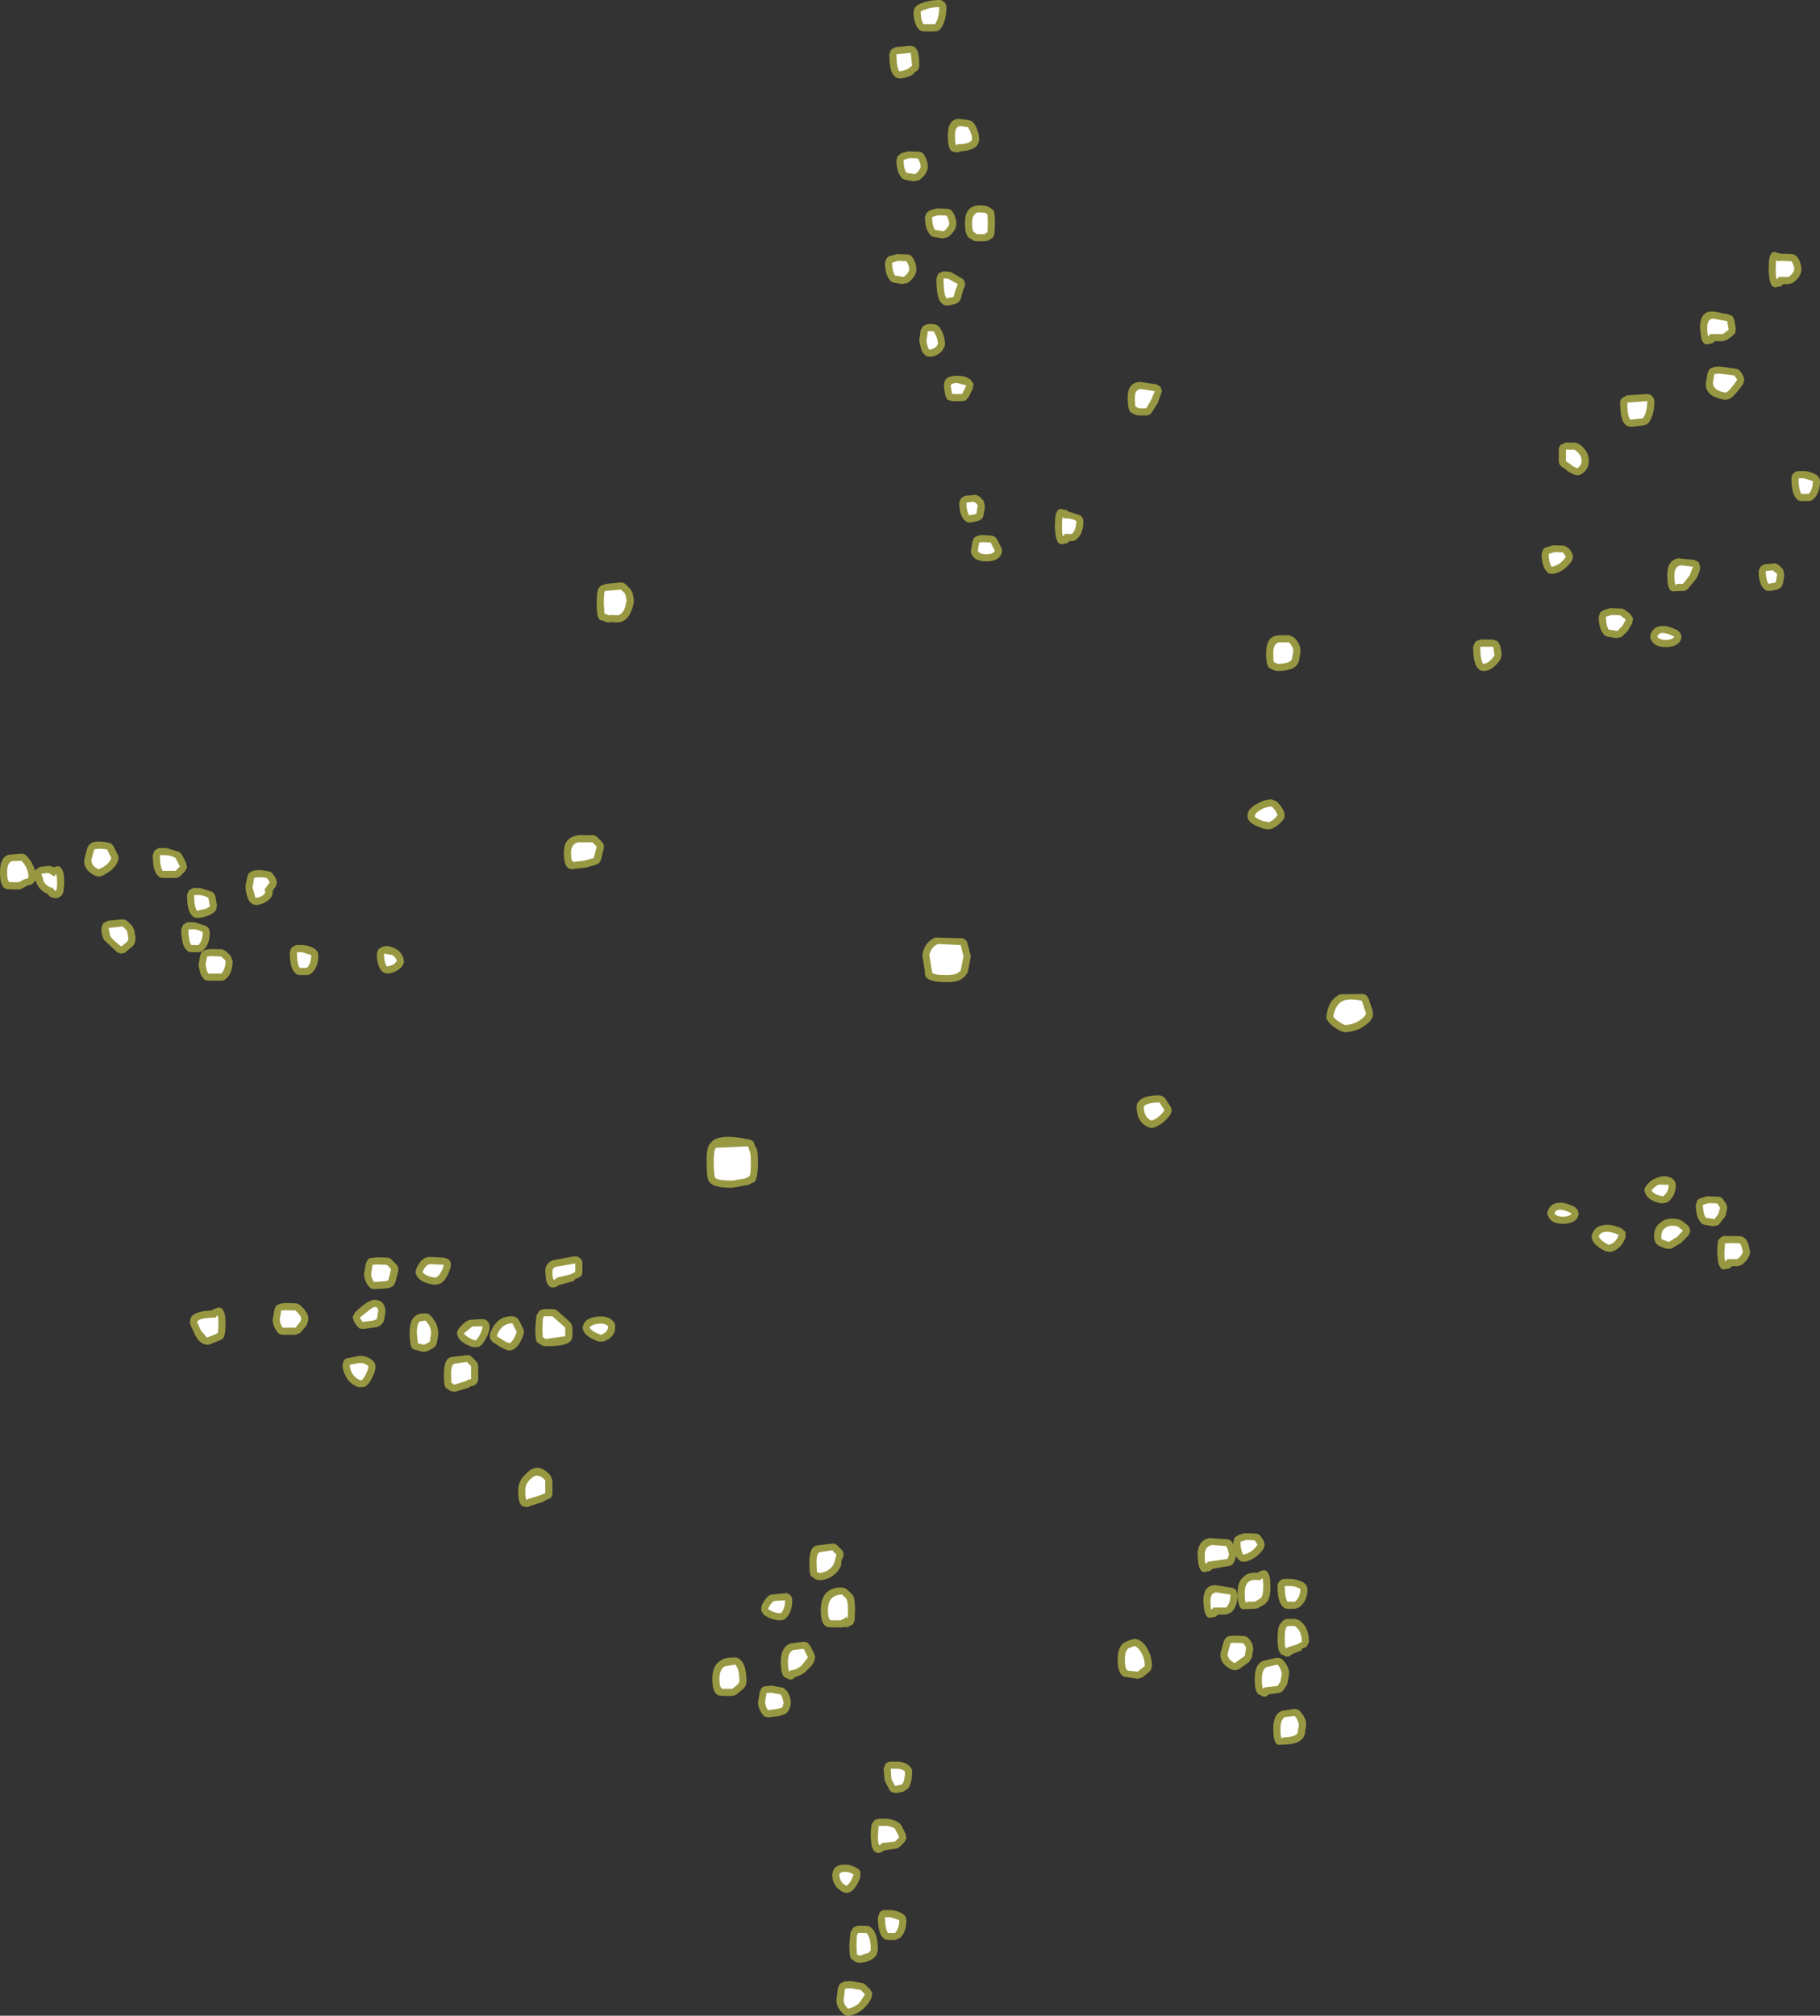 <?xml version="1.0" encoding="UTF-8" standalone="no"?>
<svg xmlns:ffdec="https://www.free-decompiler.com/flash" xmlns:xlink="http://www.w3.org/1999/xlink" ffdec:objectType="shape" height="282.4px" width="255.0px" xmlns="http://www.w3.org/2000/svg">
  <rect width="100%" height="100%" fill="#333333" stroke="none"/>
  <g transform="matrix(1.0, 0.0, 0.0, 1.0, 142.6, 161.2)">
    <path d="M106.5 -125.75 L107.0 -125.65 108.55 -125.6 108.95 -125.45 109.25 -125.15 Q109.8 -124.3 109.8 -123.4 L109.75 -123.05 Q109.45 -122.15 108.55 -121.55 L108.0 -121.4 107.25 -121.4 Q106.95 -121.0 106.55 -121.05 105.55 -120.6 105.3 -122.2 L105.2 -123.3 105.25 -124.75 Q105.5 -126.3 106.5 -125.75 M95.6 -115.3 Q95.6 -117.7 97.45 -117.55 L97.55 -117.55 99.6 -117.15 100.15 -116.9 100.4 -116.35 100.6 -115.15 100.55 -114.6 100.2 -114.2 99.4 -113.6 98.8 -113.4 97.65 -113.4 Q97.35 -113.0 96.95 -113.05 95.95 -112.6 95.7 -114.2 L95.6 -115.3 M88.65 -105.9 L89.05 -105.5 89.2 -105.0 Q89.2 -103.15 88.45 -102.05 L88.15 -101.75 87.7 -101.6 85.9 -101.4 85.4 -101.5 85.0 -101.85 Q84.4 -102.6 84.4 -104.8 84.4 -105.2 84.7 -105.45 L85.35 -105.8 88.15 -106.0 88.65 -105.9 M101.25 -109.15 L101.65 -108.55 101.8 -108.0 101.65 -107.45 Q100.2 -105.35 99.5 -105.25 L99.1 -105.2 Q96.25 -105.6 96.4 -107.6 L96.45 -107.75 96.65 -108.95 96.95 -109.55 97.6 -109.8 98.3 -109.85 98.35 -109.85 100.6 -109.55 Q101.0 -109.5 101.25 -109.15 M17.1 -107.7 L19.45 -107.35 20.0 -107.0 20.2 -106.4 20.0 -105.8 19.65 -104.85 19.65 -104.8 18.7 -103.3 Q18.4 -103.0 18.0 -103.0 L17.0 -103.0 16.6 -103.05 16.15 -103.25 16.0 -103.35 Q15.4 -103.45 15.4 -105.5 15.4 -107.6 17.1 -107.7 M78.55 -99.05 Q80.05 -98.05 80.0 -96.6 80.05 -95.5 78.95 -94.75 L78.5 -94.6 78.0 -94.7 77.45 -94.95 77.4 -94.95 76.1 -95.9 Q75.8 -96.2 75.8 -96.6 L75.8 -98.2 Q75.8 -98.6 76.1 -98.9 L76.8 -99.2 78.0 -99.2 78.55 -99.05 M77.65 -83.75 L77.8 -83.2 77.65 -82.65 Q76.55 -81.05 75.0 -80.8 L74.4 -80.85 74.0 -81.25 Q73.4 -82.05 73.4 -83.6 L73.6 -84.2 Q73.8 -84.5 74.15 -84.55 L74.95 -84.8 75.0 -84.8 76.6 -84.75 77.25 -84.35 77.65 -83.75 M67.25 -71.35 L67.6 -70.75 67.8 -69.55 67.65 -68.85 Q66.45 -67.1 65.2 -67.2 L64.75 -67.3 64.4 -67.65 Q63.8 -68.4 63.8 -70.6 L64.1 -71.3 64.8 -71.6 66.6 -71.6 67.25 -71.35 M9.2 -88.2 Q9.2 -86.5 8.3 -85.7 8.0 -85.4 7.6 -85.4 L7.25 -85.4 Q6.95 -85.0 6.55 -85.05 5.55 -84.6 5.3 -86.2 L5.2 -87.3 5.25 -88.75 Q5.5 -90.3 6.5 -89.75 6.8 -89.9 7.05 -89.55 L8.75 -89.0 9.1 -88.65 9.2 -88.2 M38.0 -72.2 L38.7 -71.9 Q39.65 -70.95 39.6 -70.0 L39.6 -69.8 39.4 -68.6 39.25 -68.25 Q38.7 -67.2 36.4 -67.2 L36.0 -67.25 35.55 -67.45 35.4 -67.55 Q34.8 -67.65 34.8 -69.7 34.8 -71.95 36.3 -72.15 L36.55 -72.2 38.0 -72.2 M36.3 -48.9 Q37.1 -48.1 37.35 -47.3 L37.4 -46.85 37.25 -46.45 Q36.7 -45.65 35.65 -45.1 L35.05 -45.0 34.2 -45.15 34.2 -45.2 Q33.05 -45.55 32.5 -46.1 32.2 -46.4 32.2 -46.8 32.05 -47.75 33.45 -48.55 34.5 -49.2 35.6 -49.2 L36.3 -48.9 M18.4 -3.25 Q16.65 -3.9 16.65 -6.2 16.65 -6.6 16.95 -6.9 17.65 -7.75 19.85 -7.75 L20.25 -7.65 20.6 -7.4 21.5 -6.0 21.55 -5.5 21.4 -5.1 Q20.5 -3.75 19.1 -3.25 18.75 -3.1 18.4 -3.25 M48.85 -21.75 L49.15 -21.3 49.75 -19.5 49.75 -18.9 Q49.6 -18.1 48.3 -17.3 L48.25 -17.25 Q47.05 -16.6 45.8 -16.6 L45.35 -16.7 Q43.85 -17.45 43.4 -18.25 43.15 -18.6 43.25 -18.95 43.6 -21.25 45.2 -21.9 L45.25 -21.9 48.4 -21.95 48.85 -21.75 M112.3 -94.25 L112.4 -93.8 Q112.4 -92.1 111.5 -91.3 111.2 -91.0 110.8 -91.0 L109.8 -91.0 109.35 -91.1 109.0 -91.45 Q108.4 -92.2 108.4 -94.2 108.4 -94.6 108.7 -94.9 109.0 -95.2 109.4 -95.2 L110.1 -95.2 Q111.0 -95.2 111.95 -94.65 L112.3 -94.25 M107.4 -80.6 L107.2 -79.4 106.95 -78.9 106.4 -78.6 105.4 -78.4 104.85 -78.45 104.4 -78.85 Q103.8 -79.65 103.8 -81.2 L104.05 -81.8 104.6 -82.15 105.95 -82.25 105.9 -82.3 Q106.65 -82.25 107.25 -81.35 L107.4 -80.6 M85.0 -75.8 L85.8 -75.2 86.2 -74.6 86.1 -73.9 85.6 -73.05 85.5 -72.85 84.6 -71.95 83.85 -71.8 82.65 -72.0 82.25 -72.15 82.0 -72.45 Q81.4 -73.25 81.4 -74.8 L81.6 -75.4 82.15 -75.75 82.95 -76.0 83.0 -76.0 84.6 -75.95 85.0 -75.8 M92.8 -82.95 L94.8 -82.75 95.4 -82.45 95.6 -81.8 Q95.65 -81.2 95.05 -80.1 L95.0 -80.05 93.9 -78.7 Q93.6 -78.4 93.2 -78.4 L92.95 -78.4 91.75 -78.35 Q91.0 -78.45 91.0 -80.6 91.0 -82.95 92.85 -83.0 L92.8 -82.95 M92.85 -72.5 L93.0 -71.95 92.85 -71.45 Q92.35 -70.55 90.8 -70.55 89.25 -70.55 88.8 -71.45 L88.6 -71.85 88.65 -72.3 Q89.05 -73.5 90.4 -73.5 91.15 -73.55 92.45 -72.9 L92.85 -72.5 M101.8 12.2 L102.1 12.55 102.3 12.95 102.35 13.0 102.6 14.2 102.55 14.55 Q102.25 15.45 101.35 16.05 L100.8 16.2 100.05 16.2 Q99.75 16.6 99.35 16.55 98.35 17.0 98.1 15.4 L98.0 14.3 Q98.0 12.55 98.3 12.35 L98.75 12.0 99.3 11.95 99.5 12.0 99.75 11.95 99.8 11.95 101.35 12.0 101.8 12.2 M92.1 4.35 L92.2 4.8 Q92.2 6.4 91.0 7.25 L90.25 7.4 Q88.5 7.1 88.0 6.15 L87.8 5.6 Q87.8 5.3 87.95 5.1 88.45 4.25 89.45 3.85 90.85 3.25 91.8 4.0 L92.1 4.35 M95.2 7.0 Q95.4 6.7 95.75 6.65 L96.55 6.4 96.6 6.4 98.2 6.45 Q98.6 6.5 98.85 6.85 L99.25 7.45 99.4 7.9 99.35 8.35 99.15 9.15 99.1 9.25 98.15 10.45 97.45 10.6 96.25 10.4 95.85 10.25 95.6 9.95 Q95.0 9.15 95.0 7.6 L95.2 7.0 M93.0 9.8 L93.8 10.4 94.15 10.85 94.2 11.4 93.95 11.9 93.05 12.8 93.05 12.85 91.55 13.75 90.85 13.75 89.85 13.35 89.45 13.05 89.2 12.55 Q88.95 10.8 90.05 10.1 90.95 9.25 92.65 9.65 L93.0 9.8 M85.15 12.15 Q84.55 13.85 83.05 14.2 L82.35 14.1 Q80.65 13.25 80.45 12.35 80.35 11.95 80.5 11.65 80.85 10.65 82.0 10.45 L82.05 10.45 Q83.0 10.2 84.6 10.9 L85.15 11.4 85.15 12.15 M74.2 8.95 Q74.15 8.7 74.25 8.5 74.65 7.3 76.0 7.3 76.75 7.25 78.05 7.9 L78.45 8.3 78.6 8.85 78.45 9.35 Q77.95 10.25 76.4 10.25 74.85 10.25 74.4 9.35 L74.2 8.95 M30.95 53.85 L31.75 53.6 31.8 53.6 33.4 53.65 Q33.8 53.7 34.05 54.05 L34.45 54.65 34.6 55.2 34.45 55.75 Q33.45 57.25 31.8 57.6 L31.25 57.55 30.8 57.15 30.6 56.85 30.55 56.95 30.35 57.55 30.15 57.9 29.8 58.15 27.25 58.6 Q26.95 59.0 26.55 58.95 25.55 59.4 25.3 57.8 L25.2 56.7 Q25.2 54.45 27.1 54.25 L27.05 54.3 29.4 54.45 29.8 54.6 30.1 54.95 30.2 55.2 30.2 54.8 30.4 54.2 30.95 53.85 M31.65 59.7 Q32.25 59.05 33.55 59.15 L33.95 58.95 Q35.05 58.35 35.35 60.0 L35.4 61.1 Q35.4 62.9 34.75 63.4 L34.7 63.5 33.65 64.1 33.2 64.2 32.75 64.2 31.55 64.25 Q30.85 64.15 30.8 62.2 30.8 63.9 29.9 64.7 L29.2 65.0 28.05 65.0 Q27.75 65.4 27.35 65.35 26.35 65.8 26.1 64.2 L26.0 63.1 Q26.0 60.75 27.85 60.9 L30.0 61.25 Q30.35 61.3 30.6 61.6 L30.8 62.2 30.8 62.0 Q30.8 60.25 31.7 59.7 L31.65 59.7 M40.45 60.9 L40.6 61.4 Q40.6 63.15 39.4 64.0 L38.8 64.2 37.8 64.2 37.35 64.1 37.0 63.75 Q36.4 63.0 36.4 61.0 36.4 60.6 36.7 60.3 37.0 60.0 37.4 60.0 L38.15 60.0 Q39.1 60.0 40.1 60.55 L40.45 60.9 M30.2 67.95 L31.75 68.0 32.15 68.15 32.45 68.45 32.85 69.05 33.0 69.8 32.8 71.0 32.4 71.65 31.0 72.65 30.5 72.8 29.95 72.7 Q28.3 71.9 28.4 70.5 L28.45 70.25 28.85 68.75 29.15 68.25 Q29.4 68.05 29.7 68.0 L30.15 67.95 30.2 67.95 M36.95 66.1 L37.1 65.9 Q37.4 65.6 37.8 65.6 L38.8 65.6 39.35 65.75 Q40.8 66.65 40.8 68.8 L40.5 69.5 39.8 69.8 39.8 70.0 39.7 70.05 38.4 70.55 Q37.85 71.2 37.15 70.65 36.4 70.55 36.4 68.4 36.4 66.8 36.75 66.35 L36.95 66.1 M34.35 71.5 L36.25 71.05 36.8 71.1 37.2 71.4 37.5 71.8 37.55 71.85 Q38.05 72.6 38.0 73.2 L38.0 73.4 37.8 74.6 37.65 74.95 37.25 75.55 36.95 75.85 36.5 76.0 35.2 76.15 Q34.65 76.8 33.95 76.25 33.2 76.15 33.2 74.0 33.2 71.95 34.35 71.5 M14.0 71.3 Q14.0 69.35 15.05 68.85 L15.25 68.75 15.95 68.5 16.4 68.4 16.85 68.5 Q17.75 68.9 18.3 70.05 18.8 71.05 18.8 72.2 L18.7 72.65 18.45 73.0 17.45 73.8 16.8 74.0 14.9 73.7 Q14.0 73.35 14.0 71.3 M39.6 78.6 L39.9 79.0 39.95 79.05 Q40.45 79.8 40.4 80.4 L40.4 80.6 40.2 81.8 40.05 82.15 Q39.55 83.05 37.75 83.2 L36.55 83.25 Q35.8 83.15 35.8 81.0 35.8 79.0 36.95 78.5 L38.8 78.2 39.25 78.3 39.6 78.6 M-10.3 -160.9 Q-10.0 -160.6 -10.0 -160.2 -10.0 -158.35 -10.75 -157.25 L-11.1 -156.9 -11.6 -156.8 -13.2 -156.8 -13.65 -156.9 -14.0 -157.25 Q-14.6 -158.05 -14.6 -159.6 L-14.45 -160.1 -14.05 -160.5 Q-12.65 -161.2 -11.0 -161.2 -10.6 -161.2 -10.3 -160.9 M-17.0 -150.3 L-17.4 -150.65 Q-18.0 -151.4 -18.0 -153.6 L-17.75 -154.25 -17.1 -154.6 -15.1 -154.8 -14.45 -154.65 -14.05 -154.1 Q-13.8 -153.4 -13.8 -152.0 -13.8 -151.6 -14.1 -151.3 L-14.5 -151.05 -14.55 -150.95 -14.65 -150.8 Q-15.35 -150.35 -16.45 -150.2 L-17.0 -150.3 M-7.9 -144.5 L-7.0 -144.4 -6.5 -144.25 -6.15 -143.95 Q-5.4 -142.8 -5.4 -141.6 L-5.55 -141.05 Q-6.05 -140.1 -8.05 -140.0 -8.25 -139.85 -8.5 -139.85 L-9.05 -139.95 Q-9.8 -140.05 -9.8 -142.2 -9.8 -144.5 -8.25 -144.55 L-7.9 -144.5 M-16.8 -139.35 L-16.3 -139.75 -15.35 -140.0 -15.4 -140.0 -13.8 -139.95 Q-13.4 -139.9 -13.15 -139.55 -12.6 -138.7 -12.6 -137.8 L-12.65 -137.45 Q-12.95 -136.55 -13.85 -135.95 L-14.55 -135.8 -15.75 -136.0 -16.15 -136.15 -16.4 -136.45 Q-17.0 -137.25 -17.0 -138.8 L-16.8 -139.35 M-12.8 -131.35 L-12.3 -131.75 -11.35 -132.0 -11.4 -132.0 -9.8 -131.95 Q-9.4 -131.9 -9.15 -131.55 -8.6 -130.7 -8.6 -129.8 L-8.65 -129.45 Q-8.95 -128.55 -9.85 -127.95 L-10.55 -127.8 -11.75 -128.0 -12.15 -128.15 -12.4 -128.45 Q-13.0 -129.25 -13.0 -130.8 L-12.8 -131.35 M-15.4 -125.55 Q-15.0 -125.5 -14.75 -125.15 -14.2 -124.3 -14.2 -123.4 L-14.25 -123.05 Q-14.55 -122.15 -15.45 -121.55 L-16.15 -121.4 -17.35 -121.6 -17.75 -121.75 -18.0 -122.05 Q-18.6 -122.85 -18.6 -124.4 L-18.4 -124.95 Q-18.2 -125.25 -17.9 -125.35 L-16.95 -125.6 -17.0 -125.6 -15.4 -125.55 M-4.05 -132.2 L-3.55 -131.85 Q-3.2 -131.8 -3.2 -129.9 -3.2 -127.95 -3.55 -127.9 -3.75 -127.7 -3.95 -127.65 L-4.1 -127.5 -4.6 -127.4 -5.8 -127.4 Q-6.2 -127.4 -6.5 -127.7 L-6.55 -127.75 Q-7.4 -127.9 -7.4 -130.0 -7.4 -132.15 -5.75 -132.4 L-5.5 -132.45 -4.6 -132.4 -4.05 -132.2 M-7.55 -120.8 L-7.75 -120.3 -7.75 -120.2 -8.0 -119.3 -8.3 -118.85 -8.8 -118.6 -9.8 -118.4 -10.35 -118.45 -10.8 -118.85 Q-11.4 -119.55 -11.4 -122.2 L-11.1 -122.9 -10.4 -123.2 -9.4 -123.1 -7.75 -122.15 Q-7.45 -121.9 -7.4 -121.5 -7.35 -121.15 -7.55 -120.8 M-11.3 -115.65 L-10.95 -115.35 Q-10.2 -114.2 -10.2 -113.0 L-10.25 -112.65 -10.6 -112.05 -10.7 -111.95 Q-11.25 -111.35 -12.25 -111.2 L-12.8 -111.3 -13.25 -111.7 -13.45 -112.05 -13.5 -112.15 -13.8 -113.4 -13.8 -113.55 -13.6 -114.95 -13.25 -115.55 -12.6 -115.8 -11.8 -115.8 -11.3 -115.65 M-10.3 -107.6 Q-10.1 -108.55 -8.55 -108.55 L-8.5 -108.55 Q-7.4 -108.6 -6.6 -108.0 L-6.2 -107.45 -6.3 -106.75 -6.9 -105.55 -7.25 -105.15 Q-7.5 -105.0 -7.8 -105.0 L-9.2 -105.0 -9.85 -105.2 -10.15 -105.8 -10.35 -107.0 -10.3 -107.6 M-127.0 -43.0 L-126.7 -42.65 -126.1 -41.45 Q-125.9 -41.05 -126.05 -40.65 -126.5 -39.3 -128.4 -38.45 L-128.8 -38.4 -129.25 -38.5 Q-130.9 -39.3 -130.8 -40.7 L-130.75 -40.95 -130.35 -42.45 -130.1 -42.85 -129.7 -43.15 Q-128.95 -43.45 -127.4 -43.15 L-127.0 -43.0 M-139.6 -41.6 Q-139.2 -41.6 -138.9 -41.3 -138.0 -40.4 -137.7 -39.2 L-137.55 -39.4 -137.0 -39.75 -135.65 -39.9 -135.0 -39.7 Q-133.95 -40.25 -133.65 -38.6 L-133.6 -37.5 -133.7 -36.3 Q-133.85 -35.8 -134.1 -35.65 -134.6 -35.2 -135.2 -35.45 -135.6 -35.45 -135.9 -35.95 -136.75 -36.3 -137.3 -37.1 L-137.65 -37.85 -137.9 -37.5 Q-138.2 -37.2 -138.6 -37.2 L-138.7 -37.15 -138.8 -37.1 -139.75 -36.6 -140.15 -36.6 -141.1 -36.6 -141.65 -36.65 Q-142.6 -36.8 -142.6 -39.0 -142.6 -41.1 -141.4 -41.45 L-139.6 -41.6 M-125.05 -32.35 L-124.7 -32.1 -124.1 -31.5 -123.8 -30.95 -123.6 -29.75 -123.7 -29.1 -123.9 -28.75 -124.0 -28.65 -125.15 -27.7 -125.7 -27.6 -126.2 -27.8 -128.0 -29.5 Q-128.4 -30.1 -128.4 -31.2 L-128.15 -31.85 -127.5 -32.2 -125.5 -32.4 -125.05 -32.35 M-98.9 -24.9 Q-99.2 -24.6 -99.6 -24.6 L-100.6 -24.6 -101.05 -24.7 -101.4 -25.05 Q-102.0 -25.8 -102.0 -27.8 L-101.75 -28.45 -101.15 -28.8 -100.15 -28.8 Q-99.3 -28.75 -98.45 -28.25 L-98.1 -27.85 -98.0 -27.4 Q-98.0 -25.7 -98.9 -24.9 M-87.1 -28.25 Q-86.3 -27.75 -86.05 -26.85 L-86.0 -26.4 -86.15 -26.0 -86.4 -25.65 -86.6 -25.5 Q-87.2 -24.95 -88.25 -24.8 L-88.8 -24.9 -89.2 -25.25 Q-89.8 -26.05 -89.8 -27.6 L-89.6 -28.2 -89.05 -28.55 Q-88.15 -28.85 -87.15 -28.25 L-87.1 -28.25 M-108.1 -37.6 L-107.95 -38.35 -107.75 -38.85 -107.3 -39.15 Q-106.55 -39.45 -105.0 -39.15 L-104.65 -39.05 -104.35 -38.75 -103.95 -38.15 -103.8 -37.6 -103.95 -37.05 -104.4 -36.4 -104.4 -36.0 -104.55 -35.6 -104.8 -35.25 -105.0 -35.1 Q-105.6 -34.55 -106.65 -34.4 L-107.2 -34.5 -107.6 -34.85 Q-108.1 -35.55 -108.2 -36.8 L-108.2 -36.9 -108.2 -36.95 -108.2 -37.0 -108.2 -37.2 -108.1 -37.6 M-117.1 -41.45 L-116.5 -40.25 -116.4 -39.65 -116.7 -39.1 -117.3 -38.5 Q-117.6 -38.2 -118.0 -38.2 L-119.8 -38.2 -120.25 -38.3 -120.6 -38.65 Q-121.2 -39.4 -121.2 -41.4 L-120.95 -42.05 -120.35 -42.4 -119.3 -42.4 -117.5 -41.85 -117.1 -41.45 M-112.4 -35.55 L-112.2 -34.35 -112.3 -33.75 -112.65 -33.35 -113.15 -33.05 -113.25 -33.0 Q-114.15 -32.6 -115.0 -32.6 L-115.45 -32.7 -115.8 -33.05 Q-116.4 -33.8 -116.4 -35.8 L-116.15 -36.45 -115.55 -36.8 -114.55 -36.8 -112.85 -36.25 -112.55 -35.95 -112.4 -35.55 M-115.35 -32.0 L-113.65 -31.45 -113.3 -31.05 -113.2 -30.6 Q-113.2 -28.9 -114.1 -28.1 -114.4 -27.8 -114.8 -27.8 L-115.8 -27.8 -116.25 -27.9 -116.6 -28.25 Q-117.2 -29.0 -117.2 -31.0 L-116.95 -31.65 -116.35 -32.0 -115.35 -32.0 M-113.0 -28.25 L-111.45 -28.2 -110.9 -27.9 -110.3 -27.3 -110.0 -26.6 Q-110.0 -24.9 -110.9 -24.1 -111.2 -23.8 -111.6 -23.8 L-113.4 -23.8 -113.9 -23.9 -114.25 -24.3 -114.45 -24.65 -114.5 -24.75 -114.8 -26.0 -114.75 -26.15 -114.55 -27.35 -114.3 -27.9 -113.75 -28.15 -113.0 -28.25 M-6.05 -91.85 L-6.1 -91.9 Q-5.35 -91.85 -4.75 -90.95 L-4.6 -90.2 -4.8 -89.0 Q-4.85 -88.7 -5.05 -88.5 L-5.6 -88.2 -6.6 -88.0 -7.15 -88.05 -7.6 -88.45 Q-8.2 -89.25 -8.2 -90.8 L-7.95 -91.4 -7.4 -91.75 -6.05 -91.85 M-2.2 -83.95 L-2.35 -83.45 Q-2.85 -82.55 -4.4 -82.55 -5.95 -82.55 -6.4 -83.45 -6.65 -83.8 -6.55 -84.15 L-6.35 -85.35 -6.1 -85.9 -5.6 -86.15 -5.0 -86.25 -3.6 -86.15 -3.2 -86.0 -2.9 -85.65 -2.3 -84.45 -2.2 -83.95 M-58.8 -78.65 L-58.5 -79.1 -57.7 -79.4 -55.6 -79.6 Q-55.2 -79.6 -54.9 -79.3 L-54.3 -78.7 -54.0 -78.2 -53.8 -77.3 -53.8 -76.85 -54.0 -75.95 -54.05 -75.9 Q-54.55 -74.3 -55.7 -74.05 L-56.15 -74.0 -56.85 -74.05 -57.25 -74.0 -57.75 -74.05 -58.0 -74.2 -58.35 -74.3 Q-59.0 -74.3 -59.0 -76.5 L-58.95 -78.05 -58.8 -78.65 M-58.9 -43.9 L-58.3 -43.3 -58.0 -42.85 -58.0 -42.35 -58.4 -40.75 -58.65 -40.3 -59.1 -40.05 -60.5 -39.65 -60.95 -39.6 -61.85 -39.5 -62.2 -39.45 Q-63.6 -39.2 -63.6 -41.7 -63.6 -43.9 -61.7 -44.15 L-61.55 -44.2 -59.6 -44.2 Q-59.2 -44.2 -58.9 -43.9 M-43.0 -1.1 Q-41.95 -2.5 -37.6 -1.55 -37.25 -1.5 -37.0 -1.2 L-36.8 -0.6 -36.7 -0.5 Q-36.4 0.0 -36.4 1.5 -36.4 4.45 -37.15 4.5 L-37.75 4.8 -40.0 5.2 Q-42.6 5.2 -43.1 4.5 L-43.3 4.25 Q-43.6 3.8 -43.6 1.4 -43.6 -0.6 -43.05 -1.05 L-43.0 -1.1 M-13.35 -27.6 Q-13.0 -29.25 -11.55 -29.85 L-11.5 -29.85 -7.65 -29.75 -7.15 -29.35 -7.0 -28.8 -6.85 -28.3 -6.6 -27.3 -6.6 -27.1 -7.0 -25.0 -7.4 -24.4 -7.8 -24.1 Q-8.35 -23.6 -10.0 -23.6 -13.25 -23.6 -13.0 -25.0 L-13.35 -27.2 -13.35 -27.6 M-56.7 23.9 Q-56.4 24.2 -56.4 24.6 -56.35 26.15 -58.05 26.75 L-58.7 26.75 Q-60.35 26.2 -60.8 25.35 L-61.0 24.8 -60.8 24.25 Q-60.4 23.4 -58.85 23.25 -57.4 23.1 -56.7 23.9 M-79.8 15.2 Q-79.55 15.4 -79.45 15.7 L-79.45 16.3 Q-80.15 18.6 -81.3 18.75 L-81.75 18.8 Q-83.7 18.5 -84.2 17.55 L-84.4 17.1 -84.3 16.6 Q-83.55 14.85 -82.35 14.9 L-82.2 14.9 -80.4 15.0 -79.8 15.2 M-74.3 23.9 Q-74.0 24.2 -74.0 24.6 -73.95 25.25 -74.45 26.2 -75.0 27.3 -75.55 27.5 L-76.3 27.55 Q-77.95 27.0 -78.4 26.15 L-78.6 25.55 -78.35 24.95 Q-77.4 23.85 -76.75 23.7 L-76.7 23.7 -75.0 23.6 Q-74.6 23.6 -74.3 23.9 M-61.15 15.25 Q-61.0 15.5 -61.0 15.8 L-61.0 17.0 Q-61.0 17.4 -61.3 17.7 L-62.0 18.0 -62.2 18.25 -62.3 18.3 -64.15 18.8 -64.2 18.8 -64.7 19.1 Q-65.75 19.5 -66.1 18.1 L-66.2 16.9 Q-66.25 15.9 -65.25 15.4 L-65.1 15.35 -62.1 14.8 -61.55 14.9 -61.15 15.25 M-67.35 22.95 L-67.0 22.4 -66.4 22.2 -65.2 22.2 Q-64.8 22.2 -64.5 22.45 L-62.7 24.05 -62.5 24.4 -62.4 24.8 -62.4 26.0 -62.5 26.5 -62.85 26.85 Q-63.55 27.4 -66.2 27.4 L-66.65 27.3 -66.85 27.15 -67.25 26.9 Q-67.6 26.85 -67.6 24.9 L-67.45 23.15 -67.4 23.05 -67.35 22.95 M-69.9 23.75 L-69.3 24.95 Q-69.1 25.35 -69.25 25.75 -69.8 27.35 -70.65 27.85 L-71.1 28.0 -71.55 27.95 -72.15 27.7 -72.25 27.65 -73.6 26.8 -73.95 26.3 -73.95 25.7 Q-73.1 23.15 -70.8 23.2 L-70.25 23.35 -69.9 23.75 M-75.6 30.2 L-75.6 32.0 Q-75.6 32.4 -75.9 32.7 -76.2 33.0 -76.6 33.0 L-77.0 33.25 -77.05 33.25 -78.85 33.8 -79.4 33.7 -79.6 33.6 -80.05 33.3 Q-80.4 33.25 -80.4 31.3 -80.4 28.85 -79.1 28.9 L-78.85 28.85 -77.55 28.7 -77.0 28.65 Q-76.7 28.7 -76.5 28.9 L-75.9 29.5 Q-75.6 29.8 -75.6 30.2 M-66.6 49.25 L-66.65 49.25 -68.2 49.75 -68.7 49.95 -69.25 49.85 Q-70.0 49.75 -70.0 47.6 -70.0 46.15 -68.75 45.15 L-68.8 45.15 Q-67.15 43.55 -65.45 45.55 L-65.2 46.2 -65.2 48.0 Q-65.2 48.4 -65.5 48.7 L-66.2 49.0 -66.6 49.25 M-41.75 76.35 Q-42.8 76.2 -42.8 74.0 -42.8 72.05 -41.55 71.4 -41.05 71.0 -39.6 71.0 -39.2 71.0 -38.9 71.3 -38.0 72.05 -38.0 74.4 L-38.1 74.9 -38.3 75.25 -38.4 75.35 -39.55 76.3 -40.15 76.4 -41.25 76.4 -41.75 76.35 M-26.35 55.1 L-25.8 55.05 Q-25.5 55.1 -25.3 55.3 L-24.7 55.9 Q-24.4 56.2 -24.4 56.6 -24.4 57.0 -24.7 57.3 L-24.75 58.1 -24.85 58.35 Q-25.7 59.95 -27.65 60.2 L-28.25 60.1 -28.85 59.7 Q-29.2 59.65 -29.2 57.7 -29.2 55.25 -27.9 55.3 L-27.65 55.25 -26.35 55.1 M-24.1 61.35 L-23.75 61.65 -23.45 61.95 -23.25 62.1 Q-22.8 62.5 -22.8 64.3 L-22.85 65.75 Q-23.05 66.5 -23.4 66.5 -23.9 66.9 -24.25 66.7 L-24.55 66.8 -24.95 66.8 -26.05 66.8 -26.55 66.75 Q-27.6 66.6 -27.6 64.4 -27.6 61.15 -24.6 61.2 L-24.1 61.35 M-31.6 63.0 Q-31.6 64.7 -32.5 65.5 -32.8 65.8 -33.2 65.8 -34.55 65.8 -35.6 65.0 L-35.95 64.45 -35.9 63.75 Q-35.25 62.45 -34.6 62.2 L-34.55 62.2 -32.55 62.0 Q-32.15 62.0 -31.85 62.3 -31.6 62.6 -31.6 63.0 M-33.2 71.6 Q-33.2 69.55 -31.85 69.05 L-31.9 69.05 -30.0 68.8 Q-29.7 68.8 -29.45 68.95 L-29.1 69.35 -28.5 70.55 Q-28.35 70.9 -28.45 71.3 -28.6 72.0 -29.65 72.9 L-29.65 72.95 Q-30.45 73.6 -31.2 73.75 -31.75 74.4 -32.45 73.85 -33.2 73.75 -33.2 71.6 M-32.3 75.75 L-32.1 76.15 -32.05 76.2 Q-31.8 76.85 -31.8 77.4 L-31.85 77.75 -32.05 78.35 -32.3 78.7 -32.65 78.95 -33.25 79.15 -33.35 79.2 -35.0 79.4 -35.45 79.3 -35.8 78.95 Q-36.4 78.1 -36.4 77.2 L-36.35 77.05 -36.15 75.85 -35.9 75.3 Q-35.7 75.05 -35.35 75.05 L-34.55 74.95 -32.85 75.25 -32.3 75.75 M-20.6 96.1 Q-20.6 94.55 -20.4 94.25 L-20.05 93.8 -19.5 93.6 -18.4 93.6 Q-17.3 93.7 -16.6 94.2 L-16.3 94.55 -15.7 95.75 -15.6 96.35 -15.9 96.9 -16.5 97.5 Q-16.75 97.75 -17.1 97.8 L-18.55 98.0 -18.6 98.0 -19.1 98.3 Q-20.15 98.7 -20.5 97.3 L-20.6 96.1 M-18.55 85.95 Q-18.3 85.65 -17.9 85.6 L-16.8 85.6 Q-15.7 85.65 -15.1 86.3 -14.8 86.6 -14.8 87.0 -14.8 88.55 -15.35 89.35 L-16.0 89.8 -17.0 90.0 -17.5 89.95 -17.9 89.7 -18.65 88.25 -18.65 88.3 -18.8 86.6 -18.55 85.95 M-91.35 15.85 L-91.1 15.3 Q-90.9 15.05 -90.55 15.05 L-89.8 14.95 -88.25 15.0 Q-87.95 15.05 -87.7 15.3 L-87.1 15.9 -86.8 16.35 -86.8 16.85 -87.2 18.45 -87.5 18.95 -87.95 19.2 -88.4 19.3 -88.5 19.3 -90.2 19.4 -90.65 19.3 -91.0 18.95 Q-91.6 18.1 -91.6 17.2 L-91.55 17.05 -91.35 15.85 M-99.65 24.5 L-100.55 25.55 -101.2 25.8 -103.0 25.8 -103.45 25.7 -103.8 25.35 Q-104.4 24.5 -104.4 23.6 L-104.35 23.45 -104.15 22.25 -103.9 21.7 -103.35 21.45 -102.6 21.35 -101.05 21.4 -100.6 21.6 -100.0 22.2 -100.05 22.15 Q-99.35 22.95 -99.4 23.6 L-99.45 23.95 -99.6 24.35 -99.65 24.5 M-93.0 23.95 L-93.2 23.3 -92.85 22.65 Q-91.6 21.45 -91.0 21.2 -90.15 20.7 -89.6 21.0 -88.85 21.1 -88.6 22.25 L-88.6 22.6 -88.8 23.8 -89.0 24.2 -89.4 24.55 -89.85 24.75 -89.95 24.75 -91.8 25.0 -92.25 24.9 -92.6 24.55 -93.0 23.95 M-82.3 23.1 Q-81.2 24.2 -81.2 25.6 L-81.2 25.8 -81.4 27.0 -81.6 27.4 -81.95 27.7 -82.75 28.1 -83.15 28.2 -83.55 28.15 -84.05 28.0 -84.6 27.85 Q-85.2 27.75 -85.2 25.6 -85.2 23.75 -84.5 23.25 L-84.45 23.25 Q-84.2 22.8 -83.0 22.8 -82.6 22.8 -82.3 23.1 M-112.95 22.4 L-112.65 22.2 -112.45 22.15 Q-111.35 21.55 -111.05 23.2 L-111.0 24.3 Q-111.0 26.35 -111.6 26.45 L-111.75 26.55 -113.2 27.15 -113.6 27.2 -114.05 27.1 Q-114.85 26.75 -115.35 25.65 L-115.35 25.6 -115.9 24.45 -116.0 24.0 -115.9 23.55 Q-115.6 22.5 -112.95 22.4 M-90.0 30.2 Q-89.95 30.85 -90.45 31.8 -91.0 32.9 -91.55 33.1 L-92.3 33.15 Q-93.45 32.8 -94.1 31.75 L-94.1 31.7 Q-94.6 30.85 -94.6 30.0 L-94.45 29.45 Q-94.3 29.2 -94.0 29.1 L-92.2 28.75 -92.1 28.75 Q-91.0 28.8 -90.3 29.5 -90.0 29.8 -90.0 30.2 M-15.6 107.8 Q-15.6 109.5 -16.5 110.3 L-17.2 110.6 -18.2 110.6 -18.65 110.5 -19.0 110.15 Q-19.6 109.4 -19.6 107.4 L-19.35 106.75 Q-19.1 106.45 -18.75 106.4 L-17.75 106.4 Q-16.9 106.45 -16.05 106.95 L-15.7 107.35 -15.6 107.8 M-19.75 112.6 L-20.0 112.95 -20.2 113.15 Q-20.85 113.65 -22.1 113.8 L-22.65 113.7 -23.25 113.3 Q-23.6 113.25 -23.6 111.3 L-23.45 109.55 -23.4 109.45 -23.35 109.35 -23.0 108.8 -22.4 108.6 -21.2 108.6 Q-20.8 108.6 -20.5 108.9 -19.6 109.65 -19.6 112.0 L-19.75 112.6 M-22.5 100.55 Q-22.2 100.7 -22.05 101.05 L-22.05 101.75 Q-22.6 103.35 -23.45 103.85 L-23.95 104.0 -24.45 103.9 Q-26.0 103.1 -26.0 101.4 L-25.9 101.0 Q-25.65 100.05 -24.35 100.05 -23.5 99.95 -22.5 100.55 M-24.9 116.7 L-24.3 116.4 -23.4 116.35 -21.65 116.65 -21.3 116.9 -20.7 117.5 -20.4 118.0 -20.45 118.55 Q-20.7 119.3 -21.45 120.05 -22.4 121.0 -23.65 121.2 L-24.1 121.15 -24.5 120.9 Q-25.45 119.95 -25.4 119.0 L-25.4 118.9 -25.2 117.3 -24.9 116.7" fill="#ffff51" fill-opacity="0.494" fill-rule="evenodd" stroke="none"/>
    <path d="M107.05 -124.65 L108.4 -124.6 Q108.8 -124.0 108.8 -123.4 108.6 -122.8 108.0 -122.4 L106.6 -122.4 106.4 -122.1 Q106.2 -122.05 106.2 -123.3 106.2 -125.3 106.4 -124.6 L107.05 -124.65 M97.45 -116.55 L99.4 -116.2 99.6 -115.0 98.8 -114.4 97.0 -114.4 96.8 -114.1 Q96.6 -114.05 96.6 -115.3 96.6 -116.55 97.45 -116.55 M85.8 -102.4 Q85.4 -103.0 85.4 -104.8 L88.2 -105.0 Q88.2 -103.5 87.6 -102.6 L85.8 -102.4 M100.8 -108.0 Q99.7 -106.35 99.2 -106.2 97.4 -106.45 97.4 -107.6 L97.6 -108.8 98.35 -108.85 100.4 -108.6 100.8 -108.0 M18.7 -105.2 L18.0 -104.0 17.0 -104.0 16.55 -104.2 Q16.4 -104.3 16.4 -105.5 16.4 -106.6 17.2 -106.7 L19.2 -106.4 18.7 -105.2 M79.0 -96.6 Q79.0 -96.0 78.4 -95.6 L77.85 -95.85 76.8 -96.6 76.8 -98.2 78.0 -98.2 Q79.0 -97.55 79.0 -96.6 M76.8 -83.2 Q76.0 -82.0 74.8 -81.8 74.4 -82.4 74.4 -83.6 L75.25 -83.85 76.4 -83.8 76.8 -83.2 M66.8 -69.4 Q66.0 -68.2 65.2 -68.2 64.8 -68.8 64.8 -70.6 L66.6 -70.6 66.8 -69.4 M6.6 -86.4 L6.4 -86.1 Q6.2 -86.05 6.2 -87.3 6.2 -89.3 6.4 -88.6 7.6 -88.6 8.2 -88.2 8.2 -87.0 7.6 -86.4 L6.6 -86.4 M38.0 -71.2 Q38.6 -70.6 38.6 -70.0 L38.4 -68.8 Q38.0 -68.2 36.4 -68.2 L35.95 -68.4 Q35.8 -68.5 35.8 -69.7 35.8 -71.0 36.55 -71.2 L38.0 -71.2 M35.2 -46.0 L34.45 -46.15 Q33.6 -46.4 33.2 -46.8 33.2 -47.25 33.95 -47.7 34.75 -48.2 35.6 -48.2 36.2 -47.6 36.4 -47.0 36.0 -46.4 35.2 -46.0 M19.85 -6.75 L20.55 -5.65 Q19.85 -4.6 18.75 -4.2 17.65 -4.65 17.65 -6.2 18.2 -6.75 19.85 -6.75 M48.8 -19.2 Q48.65 -18.7 47.75 -18.15 46.8 -17.6 45.8 -17.6 44.6 -18.2 44.2 -18.8 44.5 -20.5 45.6 -21.0 46.45 -21.35 48.2 -21.0 L48.8 -19.2 M110.1 -94.2 L111.4 -93.8 Q111.4 -92.6 110.8 -92.0 L109.8 -92.0 Q109.4 -92.6 109.4 -94.2 L110.1 -94.2 M106.2 -79.6 L105.2 -79.4 Q104.8 -80.0 104.8 -81.2 L105.75 -81.3 106.4 -80.8 106.2 -79.6 M84.4 -75.0 L85.2 -74.4 84.7 -73.5 84.0 -72.8 82.8 -73.0 Q82.4 -73.6 82.4 -74.8 L83.25 -75.05 84.4 -75.0 M94.15 -80.6 L93.2 -79.4 92.4 -79.4 92.2 -79.25 Q92.0 -79.35 92.0 -80.6 92.0 -81.9 92.95 -82.0 L94.6 -81.8 94.15 -80.6 M92.0 -72.0 Q91.7 -71.55 90.8 -71.55 89.9 -71.55 89.6 -72.0 89.95 -73.05 92.0 -72.0 M101.6 14.2 Q101.4 14.8 100.8 15.2 L99.4 15.2 99.2 15.5 Q99.0 15.55 99.0 14.3 L99.1 12.9 99.2 13.0 99.85 12.95 101.2 13.0 101.4 13.4 101.6 14.2 M93.2 11.2 L92.35 12.1 91.2 12.8 90.2 12.4 Q90.05 11.3 90.7 10.85 91.3 10.35 92.4 10.6 L93.2 11.2 M97.6 9.6 L96.4 9.4 Q96.0 8.8 96.0 7.6 L96.85 7.35 98.0 7.4 98.4 8.0 98.15 8.9 97.6 9.6 M88.8 5.6 Q89.15 5.05 89.85 4.75 L91.2 4.8 Q91.2 5.85 90.4 6.4 89.2 6.2 88.8 5.6 M82.2 11.4 Q82.95 11.25 84.2 11.8 83.8 12.95 82.8 13.2 81.6 12.6 81.4 12.0 81.6 11.5 82.2 11.4 M76.4 9.25 Q75.5 9.25 75.2 8.8 75.55 7.75 77.6 8.8 77.3 9.25 76.4 9.25 M33.6 55.2 Q32.85 56.35 31.6 56.6 31.2 56.0 31.2 54.8 L32.05 54.55 33.2 54.6 33.6 55.2 M34.4 61.1 Q34.4 62.35 34.05 62.7 L33.2 63.2 32.2 63.2 32.0 63.35 Q31.8 63.25 31.8 62.0 31.8 60.85 32.3 60.45 32.8 60.0 34.0 60.2 L34.2 59.9 Q34.4 59.85 34.4 61.1 M38.15 61.0 Q38.85 61.0 39.6 61.4 39.6 62.6 38.8 63.2 L37.8 63.2 Q37.4 62.6 37.4 61.0 L38.15 61.0 M29.4 55.8 L29.6 56.6 29.4 57.2 26.6 57.6 26.4 57.9 Q26.2 57.95 26.2 56.7 26.2 55.4 27.25 55.25 L29.2 55.4 29.4 55.8 M29.2 64.0 L27.4 64.0 27.2 64.3 Q27.0 64.35 27.0 63.1 27.0 61.9 27.85 61.9 L29.8 62.2 Q29.8 63.4 29.2 64.0 M29.8 69.0 L30.25 68.95 31.6 69.0 32.0 69.6 31.8 70.8 30.4 71.8 Q29.4 71.3 29.4 70.5 L29.8 69.0 M37.8 66.6 L38.8 66.6 Q39.8 67.25 39.8 68.8 L39.2 69.15 37.8 69.6 37.6 69.75 Q37.4 69.65 37.4 68.4 37.4 67.2 37.6 66.85 L37.8 66.6 M34.85 72.35 L36.4 72.0 36.7 72.4 37.0 73.2 36.8 74.4 36.4 75.0 34.6 75.2 34.4 75.35 Q34.2 75.25 34.2 74.0 34.2 72.7 34.85 72.35 M16.4 69.4 Q17.0 69.7 17.4 70.5 17.8 71.3 17.8 72.2 L16.8 73.0 15.4 72.85 Q15.0 72.6 15.0 71.3 15.0 70.05 15.55 69.7 L16.4 69.4 M39.1 79.6 L39.4 80.4 39.2 81.6 Q38.8 82.2 37.2 82.2 L37.0 82.35 Q36.8 82.25 36.8 81.0 36.8 79.7 37.45 79.35 L38.8 79.2 39.1 79.6 M-11.6 -157.8 L-13.2 -157.8 Q-13.6 -158.4 -13.6 -159.6 -12.4 -160.2 -11.0 -160.2 -11.0 -158.7 -11.6 -157.8 M-16.6 -151.2 Q-17.0 -151.8 -17.0 -153.6 L-15.0 -153.8 -14.8 -152.0 -15.25 -151.65 Q-15.75 -151.3 -16.6 -151.2 M-6.4 -141.6 Q-6.8 -141.0 -8.4 -141.0 L-8.6 -140.85 Q-8.8 -140.95 -8.8 -142.2 -8.8 -143.45 -8.1 -143.55 L-7.0 -143.4 Q-6.4 -142.5 -6.4 -141.6 M-13.6 -137.8 Q-13.8 -137.2 -14.4 -136.8 L-15.6 -137.0 Q-16.0 -137.6 -16.0 -138.8 L-15.15 -139.05 -14.0 -139.0 Q-13.6 -138.4 -13.6 -137.8 M-11.6 -129.0 Q-12.0 -129.6 -12.0 -130.8 L-11.15 -131.05 -10.0 -131.0 Q-9.6 -130.4 -9.6 -129.8 -9.8 -129.2 -10.4 -128.8 L-11.6 -129.0 M-16.75 -124.65 L-15.6 -124.6 Q-15.2 -124.0 -15.2 -123.4 -15.4 -122.8 -16.0 -122.4 L-17.2 -122.6 Q-17.6 -123.2 -17.6 -124.4 L-16.75 -124.65 M-4.25 -131.15 L-4.2 -129.9 -4.25 -128.6 Q-4.4 -128.7 -4.6 -128.4 L-5.8 -128.4 Q-5.8 -128.5 -6.1 -128.65 -6.4 -128.8 -6.4 -130.0 -6.4 -131.25 -5.55 -131.45 L-4.6 -131.4 -4.25 -131.15 M-8.75 -120.5 L-9.0 -119.6 -10.0 -119.4 Q-10.4 -120.0 -10.4 -122.2 L-9.75 -122.15 -8.4 -121.4 -8.75 -120.5 M-12.6 -114.8 L-11.8 -114.8 Q-11.2 -113.9 -11.2 -113.0 L-11.4 -112.65 Q-11.75 -112.3 -12.4 -112.2 L-12.6 -112.55 -12.8 -113.4 -12.6 -114.8 M-7.8 -106.0 L-9.2 -106.0 -9.4 -107.2 Q-9.25 -107.55 -8.5 -107.55 L-7.2 -107.2 -7.8 -106.0 M-127.0 -41.0 Q-127.35 -40.0 -128.8 -39.4 -129.8 -39.9 -129.8 -40.7 L-129.4 -42.2 Q-128.8 -42.4 -127.6 -42.2 L-127.0 -41.0 M-140.95 -40.55 L-139.6 -40.6 Q-138.6 -39.6 -138.6 -38.2 L-139.35 -37.95 Q-139.8 -37.65 -140.0 -37.6 L-141.25 -37.6 Q-141.6 -37.75 -141.6 -39.0 -141.6 -40.3 -140.95 -40.55 M-134.8 -38.7 Q-134.6 -38.75 -134.6 -37.5 -134.6 -36.25 -134.9 -36.4 L-135.2 -36.8 Q-136.0 -36.95 -136.45 -37.65 L-136.8 -38.8 -135.8 -38.9 -135.0 -38.4 -134.8 -38.7 M-124.6 -29.6 L-124.8 -29.25 -125.6 -28.6 Q-126.8 -29.5 -127.15 -30.05 L-127.4 -31.2 -125.4 -31.4 -124.8 -30.8 -124.6 -29.6 M-99.0 -27.4 Q-99.0 -26.2 -99.6 -25.6 L-100.6 -25.6 Q-101.0 -26.2 -101.0 -27.8 L-100.3 -27.8 -99.0 -27.4 M-87.25 -26.25 Q-87.65 -25.9 -88.4 -25.8 -88.8 -26.4 -88.8 -27.6 L-87.65 -27.4 Q-87.15 -27.1 -87.0 -26.6 L-87.25 -26.25 M-104.8 -37.6 L-105.55 -36.55 -105.4 -36.2 -105.65 -35.85 Q-106.05 -35.5 -106.8 -35.4 L-107.2 -36.85 -107.2 -37.0 -107.2 -37.2 -107.15 -37.2 -107.0 -38.2 Q-106.4 -38.4 -105.2 -38.2 L-104.8 -37.6 M-117.4 -39.8 L-118.0 -39.2 -119.8 -39.2 Q-120.2 -39.8 -120.2 -41.4 L-119.45 -41.4 Q-118.75 -41.4 -118.0 -41.0 L-117.4 -39.8 M-115.5 -31.0 Q-114.85 -31.0 -114.2 -30.6 -114.2 -29.4 -114.8 -28.8 L-115.8 -28.8 Q-116.2 -29.4 -116.2 -31.0 L-115.5 -31.0 M-113.2 -34.2 L-113.7 -33.9 -115.0 -33.6 Q-115.4 -34.2 -115.4 -35.8 L-114.7 -35.8 Q-114.05 -35.8 -113.4 -35.4 L-113.2 -34.2 M-113.4 -24.8 L-113.6 -25.15 -113.8 -26.0 -113.6 -27.2 -112.95 -27.25 -111.6 -27.2 -111.0 -26.6 Q-111.0 -25.4 -111.6 -24.8 L-113.4 -24.8 M-5.8 -89.2 L-6.8 -89.0 Q-7.2 -89.6 -7.2 -90.8 L-6.25 -90.9 Q-5.9 -90.85 -5.6 -90.4 L-5.8 -89.2 M-3.2 -84.0 Q-3.5 -83.55 -4.4 -83.55 -5.3 -83.55 -5.6 -84.0 L-5.4 -85.2 -4.9 -85.25 -3.8 -85.2 -3.2 -84.0 M-58.0 -76.5 Q-58.0 -78.5 -57.8 -78.4 L-55.6 -78.6 -55.0 -78.0 -54.8 -77.1 -55.0 -76.2 Q-55.3 -75.2 -56.0 -75.0 L-56.95 -75.05 -57.4 -75.0 -57.55 -75.15 -57.9 -75.2 -58.0 -76.5 M-59.0 -42.6 L-59.4 -41.0 -60.8 -40.6 -62.2 -40.45 Q-62.6 -40.45 -62.6 -41.7 -62.6 -43.0 -61.55 -43.2 L-59.6 -43.2 -59.0 -42.6 M-8.0 -28.8 L-7.8 -27.95 -7.6 -27.3 -8.0 -25.2 -8.4 -24.9 Q-8.8 -24.6 -10.0 -24.6 -12.0 -24.6 -12.0 -25.0 L-12.4 -27.4 Q-12.15 -28.55 -11.15 -28.95 L-8.0 -28.8 M-37.6 -0.05 Q-37.4 0.35 -37.4 1.5 -37.4 3.5 -37.6 3.6 L-38.2 3.9 -40.0 4.2 Q-42.0 4.2 -42.4 3.8 -42.6 3.4 -42.6 1.4 -42.6 -0.05 -42.3 -0.4 L-37.8 -0.6 -37.6 -0.05 M-57.4 24.6 Q-57.4 25.45 -58.4 25.8 -59.6 25.4 -60.0 24.8 -59.7 24.35 -58.75 24.25 -57.85 24.15 -57.4 24.6 M-75.0 24.6 Q-75.0 25.05 -75.35 25.75 -75.7 26.45 -76.0 26.6 -77.2 26.2 -77.6 25.6 L-76.45 24.65 -75.0 24.6 M-62.7 17.35 L-64.6 17.8 -64.9 18.1 Q-65.2 18.15 -65.2 16.9 -65.2 16.5 -64.8 16.3 L-62.0 15.8 -62.0 17.0 -62.7 17.35 M-66.4 23.2 L-65.2 23.2 -63.4 24.8 -63.4 26.0 -66.2 26.4 Q-66.4 26.1 -66.55 26.2 L-66.6 24.9 -66.55 23.6 -66.4 23.2 M-73.0 26.0 Q-72.4 24.2 -70.8 24.2 L-70.2 25.4 Q-70.6 26.6 -71.2 27.0 L-71.8 26.75 -73.0 26.0 M-76.6 30.2 L-76.6 32.0 Q-76.85 32.0 -77.5 32.35 L-79.0 32.8 Q-79.2 32.5 -79.35 32.6 L-79.4 31.3 Q-79.4 29.95 -78.9 29.85 L-77.2 29.6 -76.6 30.2 M-66.2 48.0 L-67.1 48.35 -68.6 48.8 -68.8 48.95 Q-69.0 48.85 -69.0 47.6 -69.0 46.6 -68.15 45.9 -67.2 45.05 -66.2 46.2 L-66.2 48.0 M-41.8 74.0 Q-41.8 72.7 -41.05 72.25 L-39.6 72.0 Q-39.0 72.6 -39.0 74.4 L-39.2 74.75 -40.0 75.4 -41.4 75.4 Q-41.8 75.25 -41.8 74.0 M-25.75 57.85 Q-26.35 59.0 -27.8 59.2 L-28.15 59.0 -28.2 57.7 Q-28.2 56.35 -27.7 56.25 L-26.0 56.0 -25.4 56.6 -25.75 57.85 M-31.45 69.95 L-30.0 69.8 -29.4 71.0 -30.3 72.15 Q-31.1 72.8 -31.8 72.8 L-32.0 72.95 Q-32.2 72.85 -32.2 71.6 -32.2 70.3 -31.45 69.95 M-33.2 64.8 Q-34.2 64.8 -35.0 64.2 -34.55 63.3 -34.15 63.1 L-32.6 63.0 Q-32.6 64.2 -33.2 64.8 M-24.05 62.75 Q-23.8 63.05 -23.8 64.3 -23.8 66.3 -24.0 65.2 L-24.15 65.45 -24.8 65.8 -26.2 65.8 Q-26.6 65.65 -26.6 64.4 -26.6 62.2 -24.6 62.2 L-24.05 62.75 M-33.0 76.6 L-32.8 77.4 -33.0 78.0 -33.6 78.2 -35.0 78.4 Q-35.4 77.8 -35.4 77.2 L-35.2 76.0 -34.55 75.95 -33.2 76.2 -33.0 76.6 M-16.95 86.6 Q-16.2 86.6 -15.8 87.0 -15.8 88.2 -16.2 88.8 L-17.2 89.0 -17.7 88.05 -17.8 86.6 -16.95 86.6 M-18.5 94.6 Q-17.7 94.65 -17.2 95.0 L-16.6 96.2 -17.2 96.8 -19.0 97.0 -19.3 97.3 Q-19.6 97.35 -19.6 96.1 L-19.5 94.6 -19.4 94.6 -18.5 94.6 M-100.4 23.6 L-100.55 24.0 -101.2 24.8 -103.0 24.8 Q-103.4 24.2 -103.4 23.6 L-103.2 22.4 -102.55 22.35 -101.2 22.4 -100.8 22.8 Q-100.4 23.25 -100.4 23.6 M-92.2 23.4 L-90.55 22.1 Q-89.75 21.6 -89.6 22.4 L-89.8 23.6 -90.25 23.8 -91.8 24.0 -92.2 23.4 M-82.3 15.9 L-80.4 16.0 Q-80.9 17.6 -81.6 17.8 -83.0 17.6 -83.4 17.0 -82.95 15.95 -82.3 15.9 M-87.8 16.6 L-88.2 18.2 -88.65 18.3 -90.2 18.4 Q-90.6 17.8 -90.6 17.2 L-90.4 16.0 -89.75 15.95 -88.4 16.0 -87.8 16.6 M-83.0 23.8 Q-82.2 24.6 -82.2 25.6 L-82.4 26.8 -83.2 27.2 -84.05 27.0 -84.2 25.6 Q-84.2 24.3 -83.8 23.95 L-83.0 23.8 M-112.4 23.4 L-112.2 23.1 Q-112.0 23.05 -112.0 24.3 -112.0 25.5 -112.15 25.6 L-113.6 26.2 -114.45 25.2 -115.0 24.0 Q-114.7 23.4 -112.4 23.4 M-92.2 29.75 Q-91.45 29.75 -91.0 30.2 -91.0 30.65 -91.35 31.35 -91.7 32.05 -92.0 32.2 -92.8 31.95 -93.25 31.2 -93.6 30.6 -93.6 30.0 L-92.2 29.75 M-18.6 107.4 L-17.9 107.4 -16.6 107.8 Q-16.6 109.0 -17.2 109.6 L-18.2 109.6 Q-18.6 109.0 -18.6 107.4 M-21.2 109.6 Q-20.6 110.2 -20.6 112.0 L-20.85 112.35 -22.2 112.8 -22.55 112.6 -22.6 111.3 -22.55 110.0 -22.4 109.6 -21.2 109.6 M-24.0 103.0 Q-25.0 102.5 -25.0 101.4 -24.85 101.05 -24.3 101.05 -23.7 101.0 -23.0 101.4 -23.4 102.6 -24.0 103.0 M-23.4 117.35 L-22.0 117.6 -21.4 118.2 -22.15 119.35 Q-22.85 120.05 -23.8 120.2 -24.4 119.6 -24.4 119.0 L-24.2 117.4 -23.4 117.35" fill="#ffffff" fill-rule="evenodd" stroke="none"/>
  </g>
</svg>
